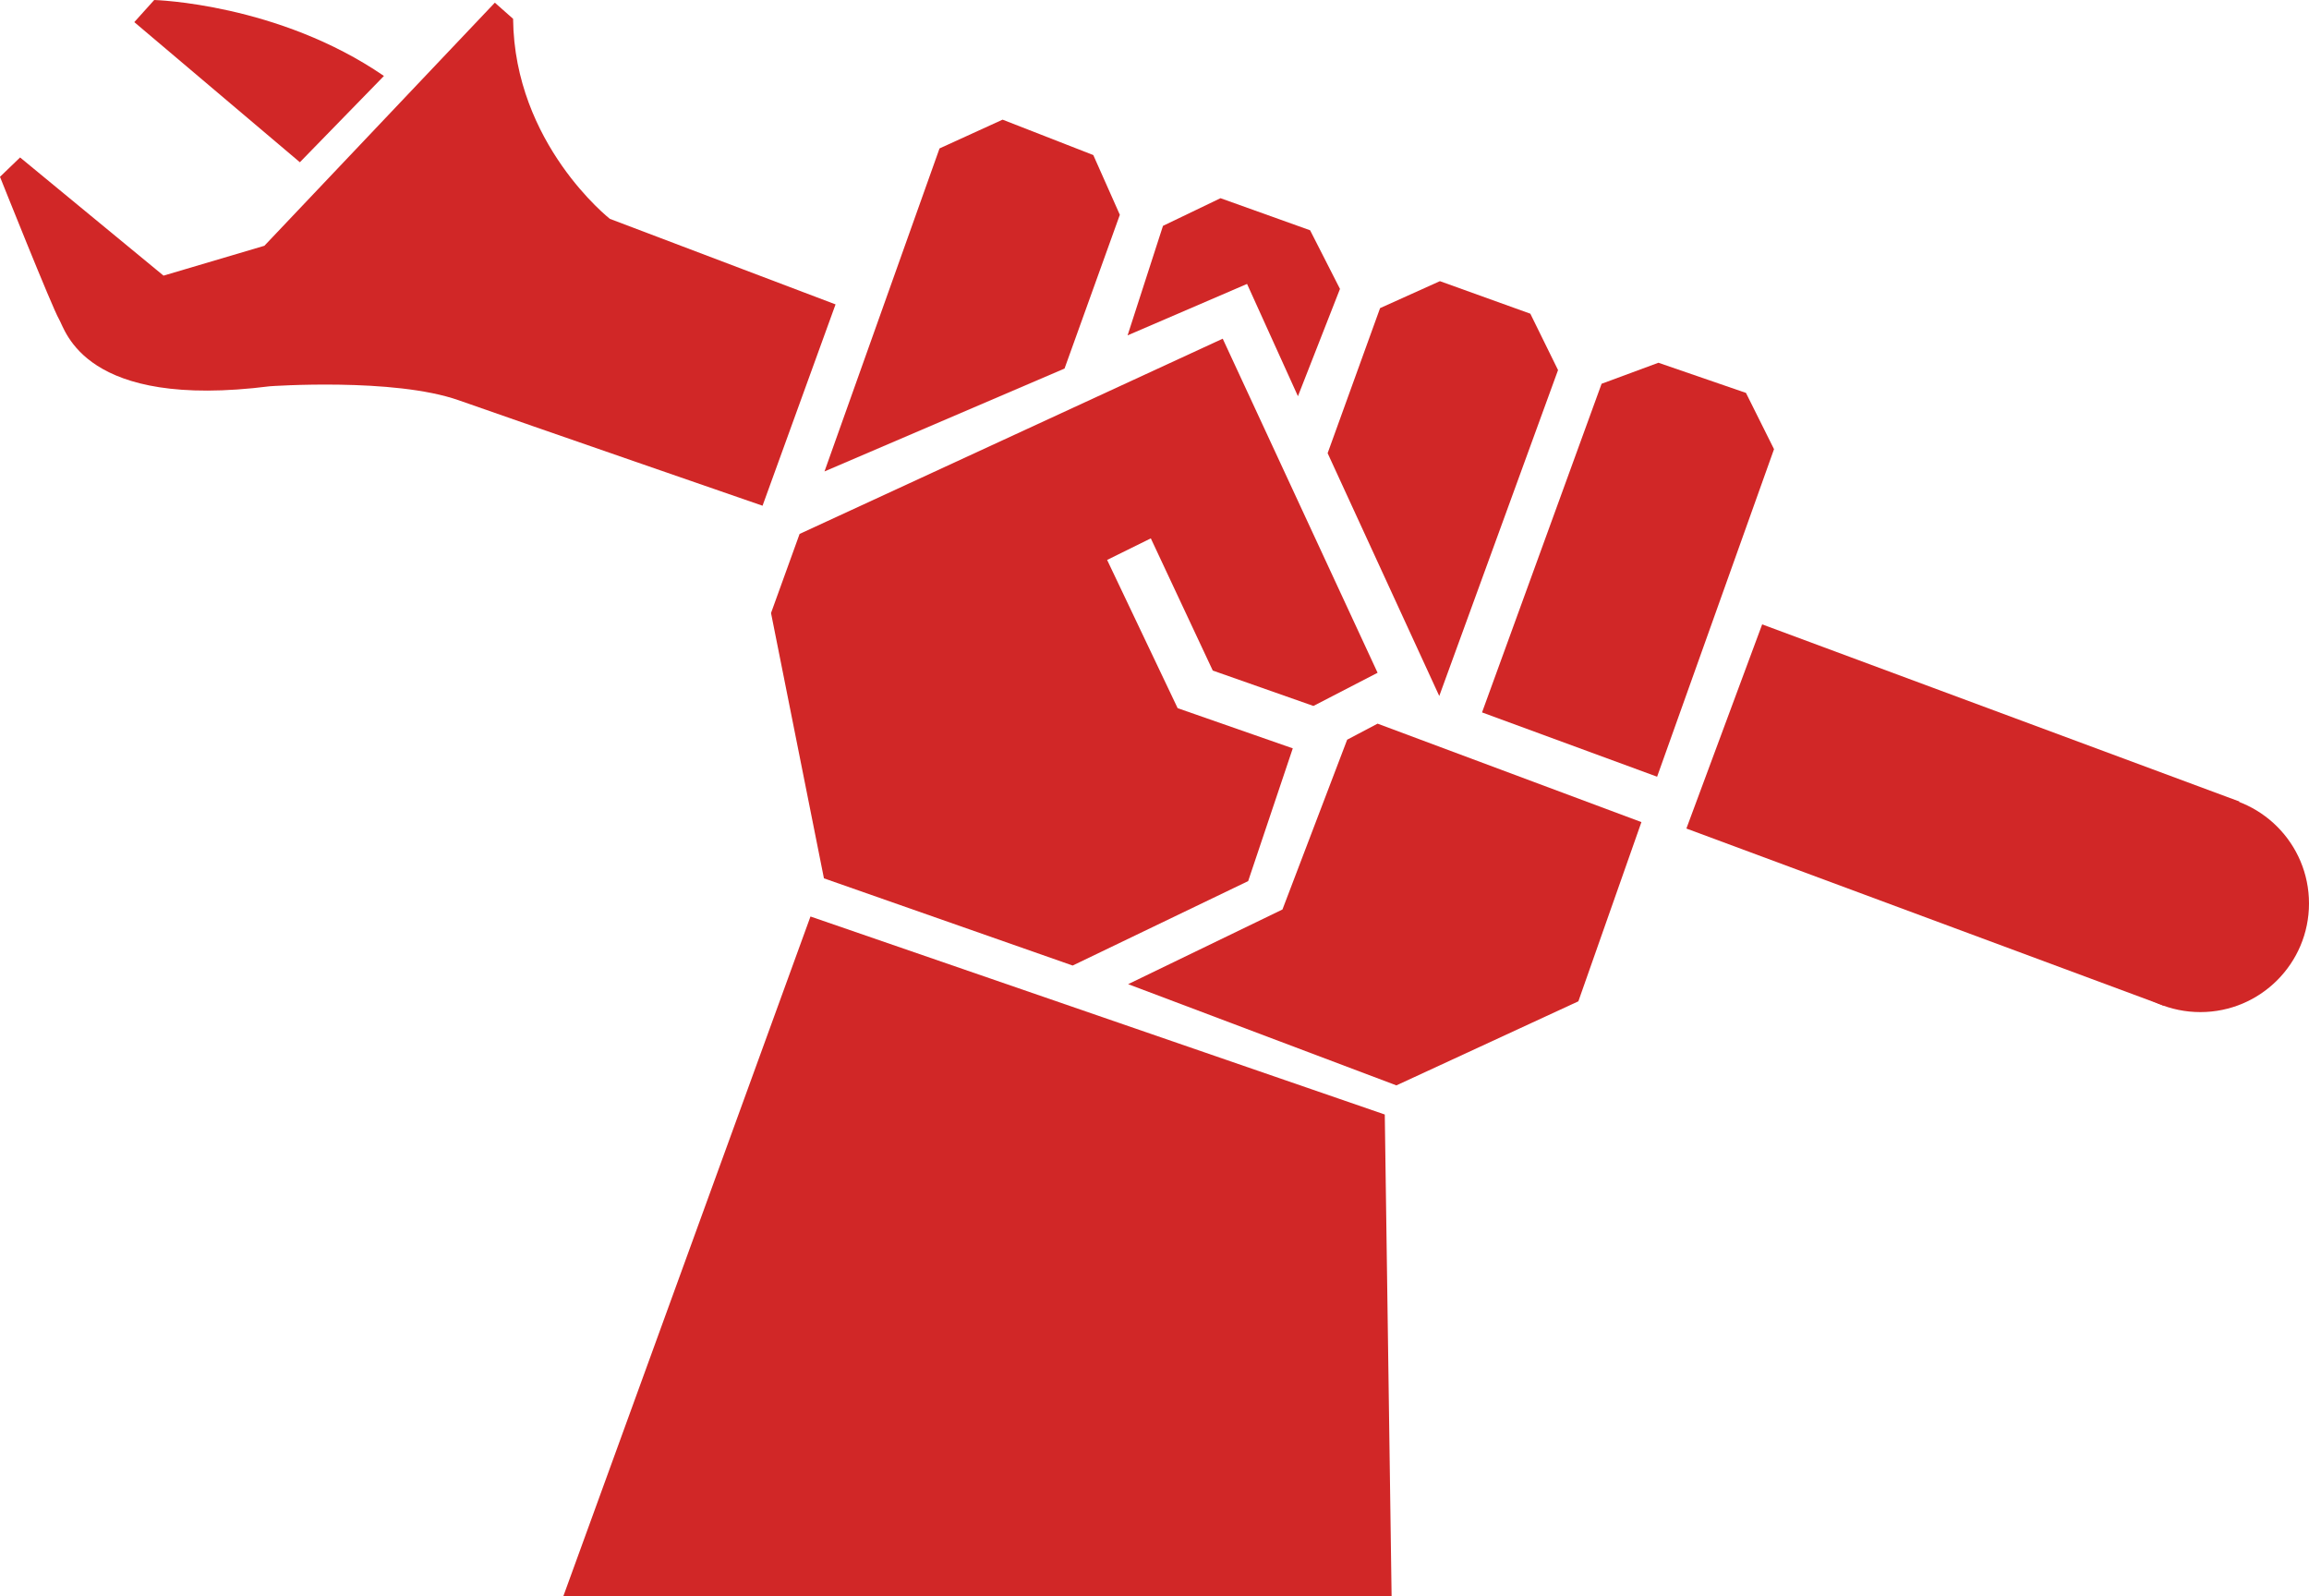 <svg xmlns="http://www.w3.org/2000/svg" viewBox="0 0 521.831 360.792"><defs><style>.cls-1{fill:#d12727;}</style></defs><title>fist</title><path class="cls-1" d="M410,169l-51-19.333S337.417,132.75,337.125,104.458L333,100.813,280.917,155.75,258.125,162.5l-32.417-26.708-4.542,4.375S233,169.833,234.5,172.333s5.667,20.5,47.667,15.167c0,0,28-2,42.667,3.167S393.5,214.5,393.5,214.5Z" transform="translate(-221.167 -100.208)"/><path class="cls-1" d="M307.937,117.375l-19,19.5-37.417-31.667,4.5-5S284.021,100.958,307.937,117.375Z" transform="translate(-221.167 -100.208)"/><polygon class="cls-1" points="186.333 106.542 240.583 83.292 253.083 48.542 247.083 35.042 226.583 27.042 212.333 33.542 186.333 106.542"/><polygon class="cls-1" points="254.833 75.792 262.833 51.042 275.833 44.792 296.083 52.042 302.833 65.292 293.333 89.542 281.833 64.167 254.833 75.792"/><polygon class="cls-1" points="276.333 76.542 311.333 152.042 296.833 159.542 274.083 151.542 260.083 121.667 250.208 126.542 266.146 160.042 292.167 169.125 282.083 199.125 242.417 218.208 186.208 198.5 174.25 138.542 180.708 120.667 276.333 76.542"/><polygon class="cls-1" points="325.271 157.292 352.115 83.635 345.854 70.896 325.417 63.542 311.896 69.635 300.042 102.417 325.271 157.292"/><polygon class="cls-1" points="334.938 161 361.958 86.729 374.802 81.979 394.583 88.792 400.927 101.51 374.504 175.533 334.938 161"/><line class="cls-1" x1="397.417" y1="145.5" x2="501.5" y2="183.125"/><circle class="cls-1" cx="397.417" cy="145.5"/><rect class="cls-1" x="607.256" y="259.792" width="115.04" height="49.214" transform="translate(-80.661 -313.755) rotate(20.363)"/><circle class="cls-1" cx="497.277" cy="204.176" r="24.553"/><polygon class="cls-1" points="311.333 163.542 304.458 167.167 289.833 205.542 254.958 222.417 315.583 245.292 356.708 226.292 370.958 185.792 311.333 163.542"/><polygon class="cls-1" points="312.958 251.875 314.5 360.792 127.292 360.792 183.167 207.125 312.958 251.875"/></svg>
